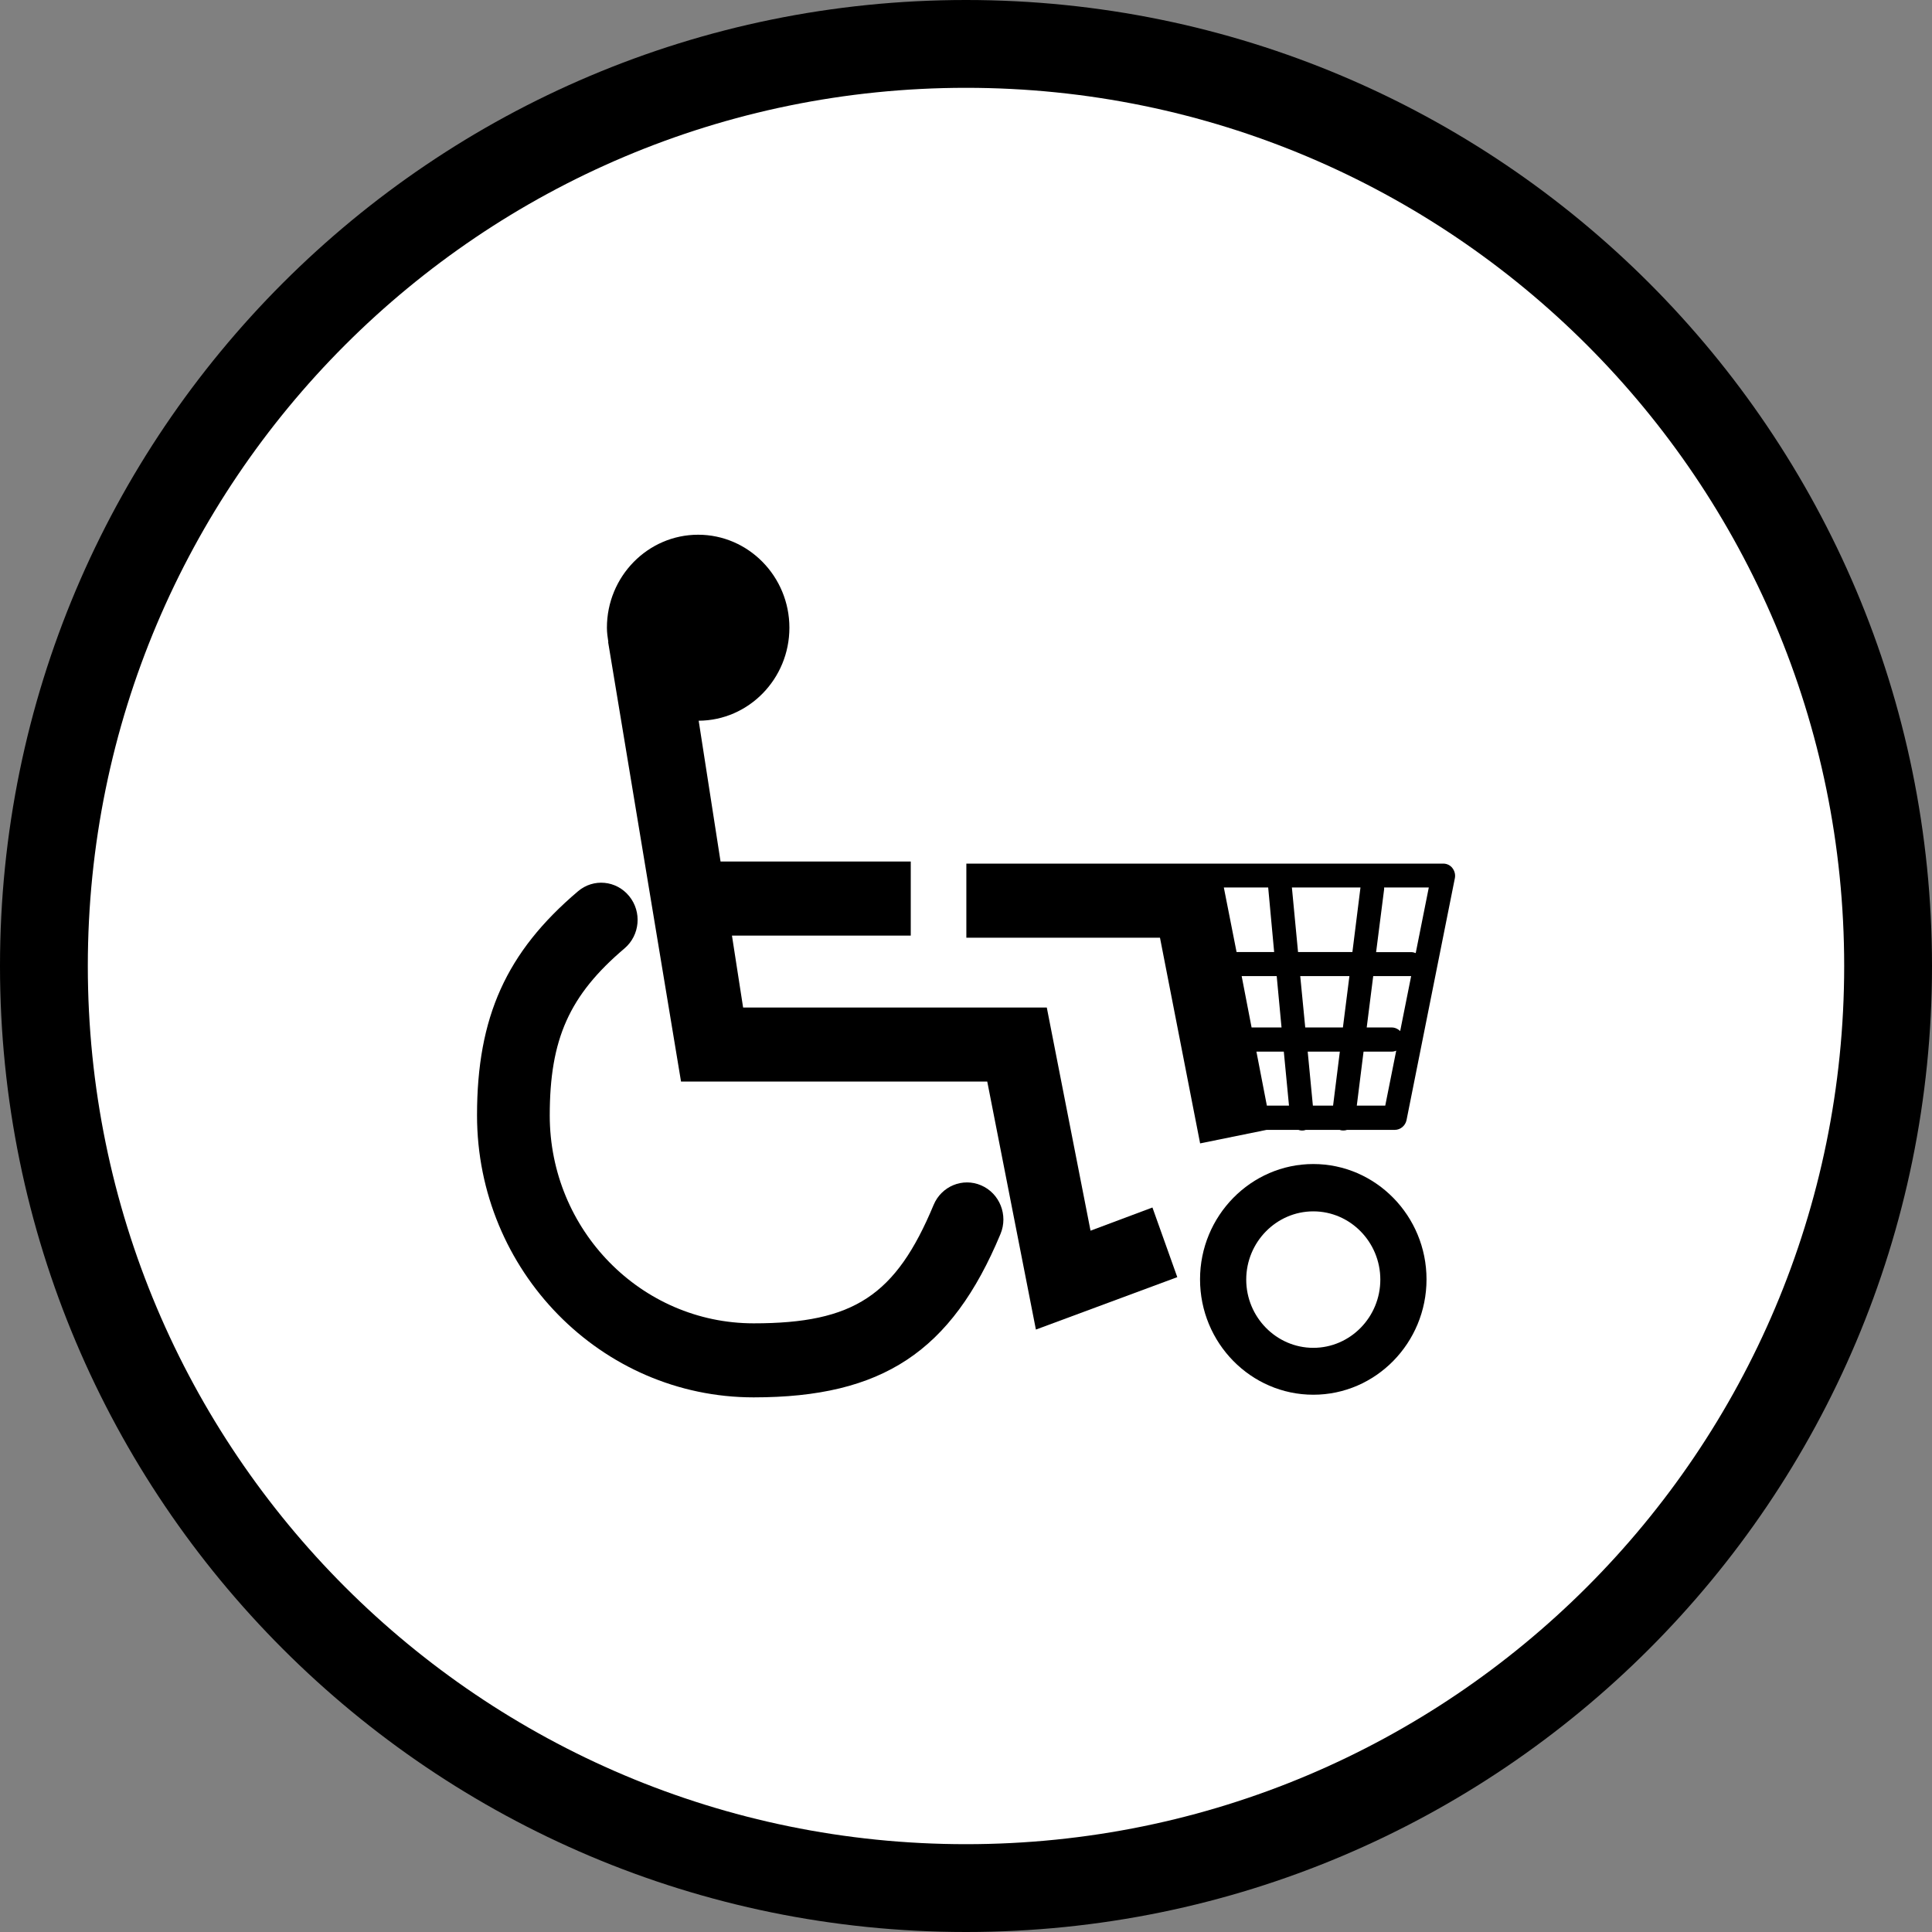 <?xml version="1.0" encoding="utf-8"?>
<!-- Generator: Adobe Illustrator 16.0.0, SVG Export Plug-In . SVG Version: 6.00 Build 0)  -->
<!DOCTYPE svg PUBLIC "-//W3C//DTD SVG 1.1//EN" "http://www.w3.org/Graphics/SVG/1.1/DTD/svg11.dtd">
<svg version="1.1"
	 id="Layer_1" xmlns:svg="http://www.w3.org/2000/svg" xmlns:rdf="http://www.w3.org/1999/02/22-rdf-syntax-ns#" xmlns:cc="http://creativecommons.org/ns#" xmlns:dc="http://purl.org/dc/elements/1.1/"
	 xmlns="http://www.w3.org/2000/svg" xmlns:xlink="http://www.w3.org/1999/xlink" x="0px" y="0px" width="22px" height="22px"
	 viewBox="0 0 22 22" enable-background="new 0 0 22 22" xml:space="preserve">
<rect x="0" y="0" width="22" height="22" fill="#808080" stroke="none"/>
<path class="black" d="M22,11c0,6.075-4.925,11-11,11S0,17.075,0,11S4.925,0,11,0S22,4.925,22,11z"/>
<path class="white" fill="#FFFFFF" d="M21,11c0,5.523-4.477,10-10,10C5.477,21,1,16.523,1,11C1,5.477,5.477,1,11,1C16.523,1,21,5.477,21,11z"/>
<path class="black" d="M12.418,14.014l-0.498-2.541H8.462l-0.127-0.819h2.036V9.81H8.205L7.956,8.207
	c0.57-0.003,1.033-0.477,1.033-1.059c0-0.583-0.466-1.059-1.039-1.059c-0.573,0-1.039,0.475-1.039,1.059
	c0,0.056,0.008,0.109,0.016,0.162L6.925,7.312l0.83,5.004h3.487l0.554,2.824l1.61-0.597l-0.283-0.793L12.418,14.014z"/>
<path class="black" d="M11.173,13.498c-0.21-0.091-0.453,0.009-0.542,0.223c-0.43,1.032-0.909,1.348-2.049,1.348
	c-1.281,0-2.322-1.062-2.322-2.367c0-0.871,0.223-1.369,0.852-1.903c0.175-0.149,0.199-0.415,0.053-0.594
	C7.018,10.024,6.757,10,6.582,10.149c-0.817,0.693-1.15,1.432-1.15,2.551c0,1.771,1.413,3.212,3.15,3.212
	c1.465,0,2.253-0.521,2.811-1.861C11.482,13.837,11.384,13.589,11.173,13.498"/>
<path class="black" d="M14.955,15.348c-0.421,0-0.764-0.35-0.764-0.777s0.343-0.777,0.764-0.777s0.763,0.35,0.763,0.777
	S15.376,15.348,14.955,15.348 M14.955,13.255c-0.711,0-1.29,0.591-1.29,1.313c0,0.725,0.579,1.314,1.29,1.314
	s1.289-0.59,1.289-1.314C16.244,13.846,15.666,13.255,14.955,13.255"/>
<path class="black" d="M14.441,10.106l0.068,0.735h-0.428l-0.145-0.735H14.441z M14.593,11.7h-0.341l-0.113-0.585h0.399L14.593,11.7z
	 M14.678,12.59h-0.252l-0.119-0.615h0.312L14.678,12.59z M15.492,10.106L15.4,10.841h-0.619l-0.07-0.735H15.492z M15.848,11.975
	c0.019,0,0.035-0.004,0.051-0.011l-0.125,0.626H15.45l0.077-0.615H15.848z M15.637,11.115h0.43h0.002l-0.125,0.626
	c-0.025-0.025-0.06-0.041-0.096-0.041h-0.285L15.637,11.115z M15.76,10.136c0.002-0.01,0.002-0.02,0.001-0.03h0.509l-0.149,0.747
	c-0.017-0.007-0.034-0.011-0.054-0.011H15.67L15.76,10.136z M15.292,11.7h-0.429l-0.057-0.585h0.56L15.292,11.7z M15.18,12.59h-0.23
	l-0.059-0.615h0.366L15.18,12.59z M13.666,13.02l0.757-0.154h0.362c0.017,0.006,0.035,0.009,0.055,0.007
	c0.012-0.002,0.021-0.003,0.029-0.007h0.386c0.009,0.004,0.017,0.005,0.024,0.006c0.006,0.001,0.012,0.001,0.018,0.001
	c0.016,0,0.029-0.002,0.042-0.007h0.544c0.064,0,0.119-0.047,0.133-0.109l0.551-2.758c0.008-0.041-0.004-0.083-0.028-0.114
	c-0.024-0.032-0.063-0.051-0.104-0.051h-2.549h-0.111h-2.771v0.844h2.205L13.666,13.02z"/>
</svg>
